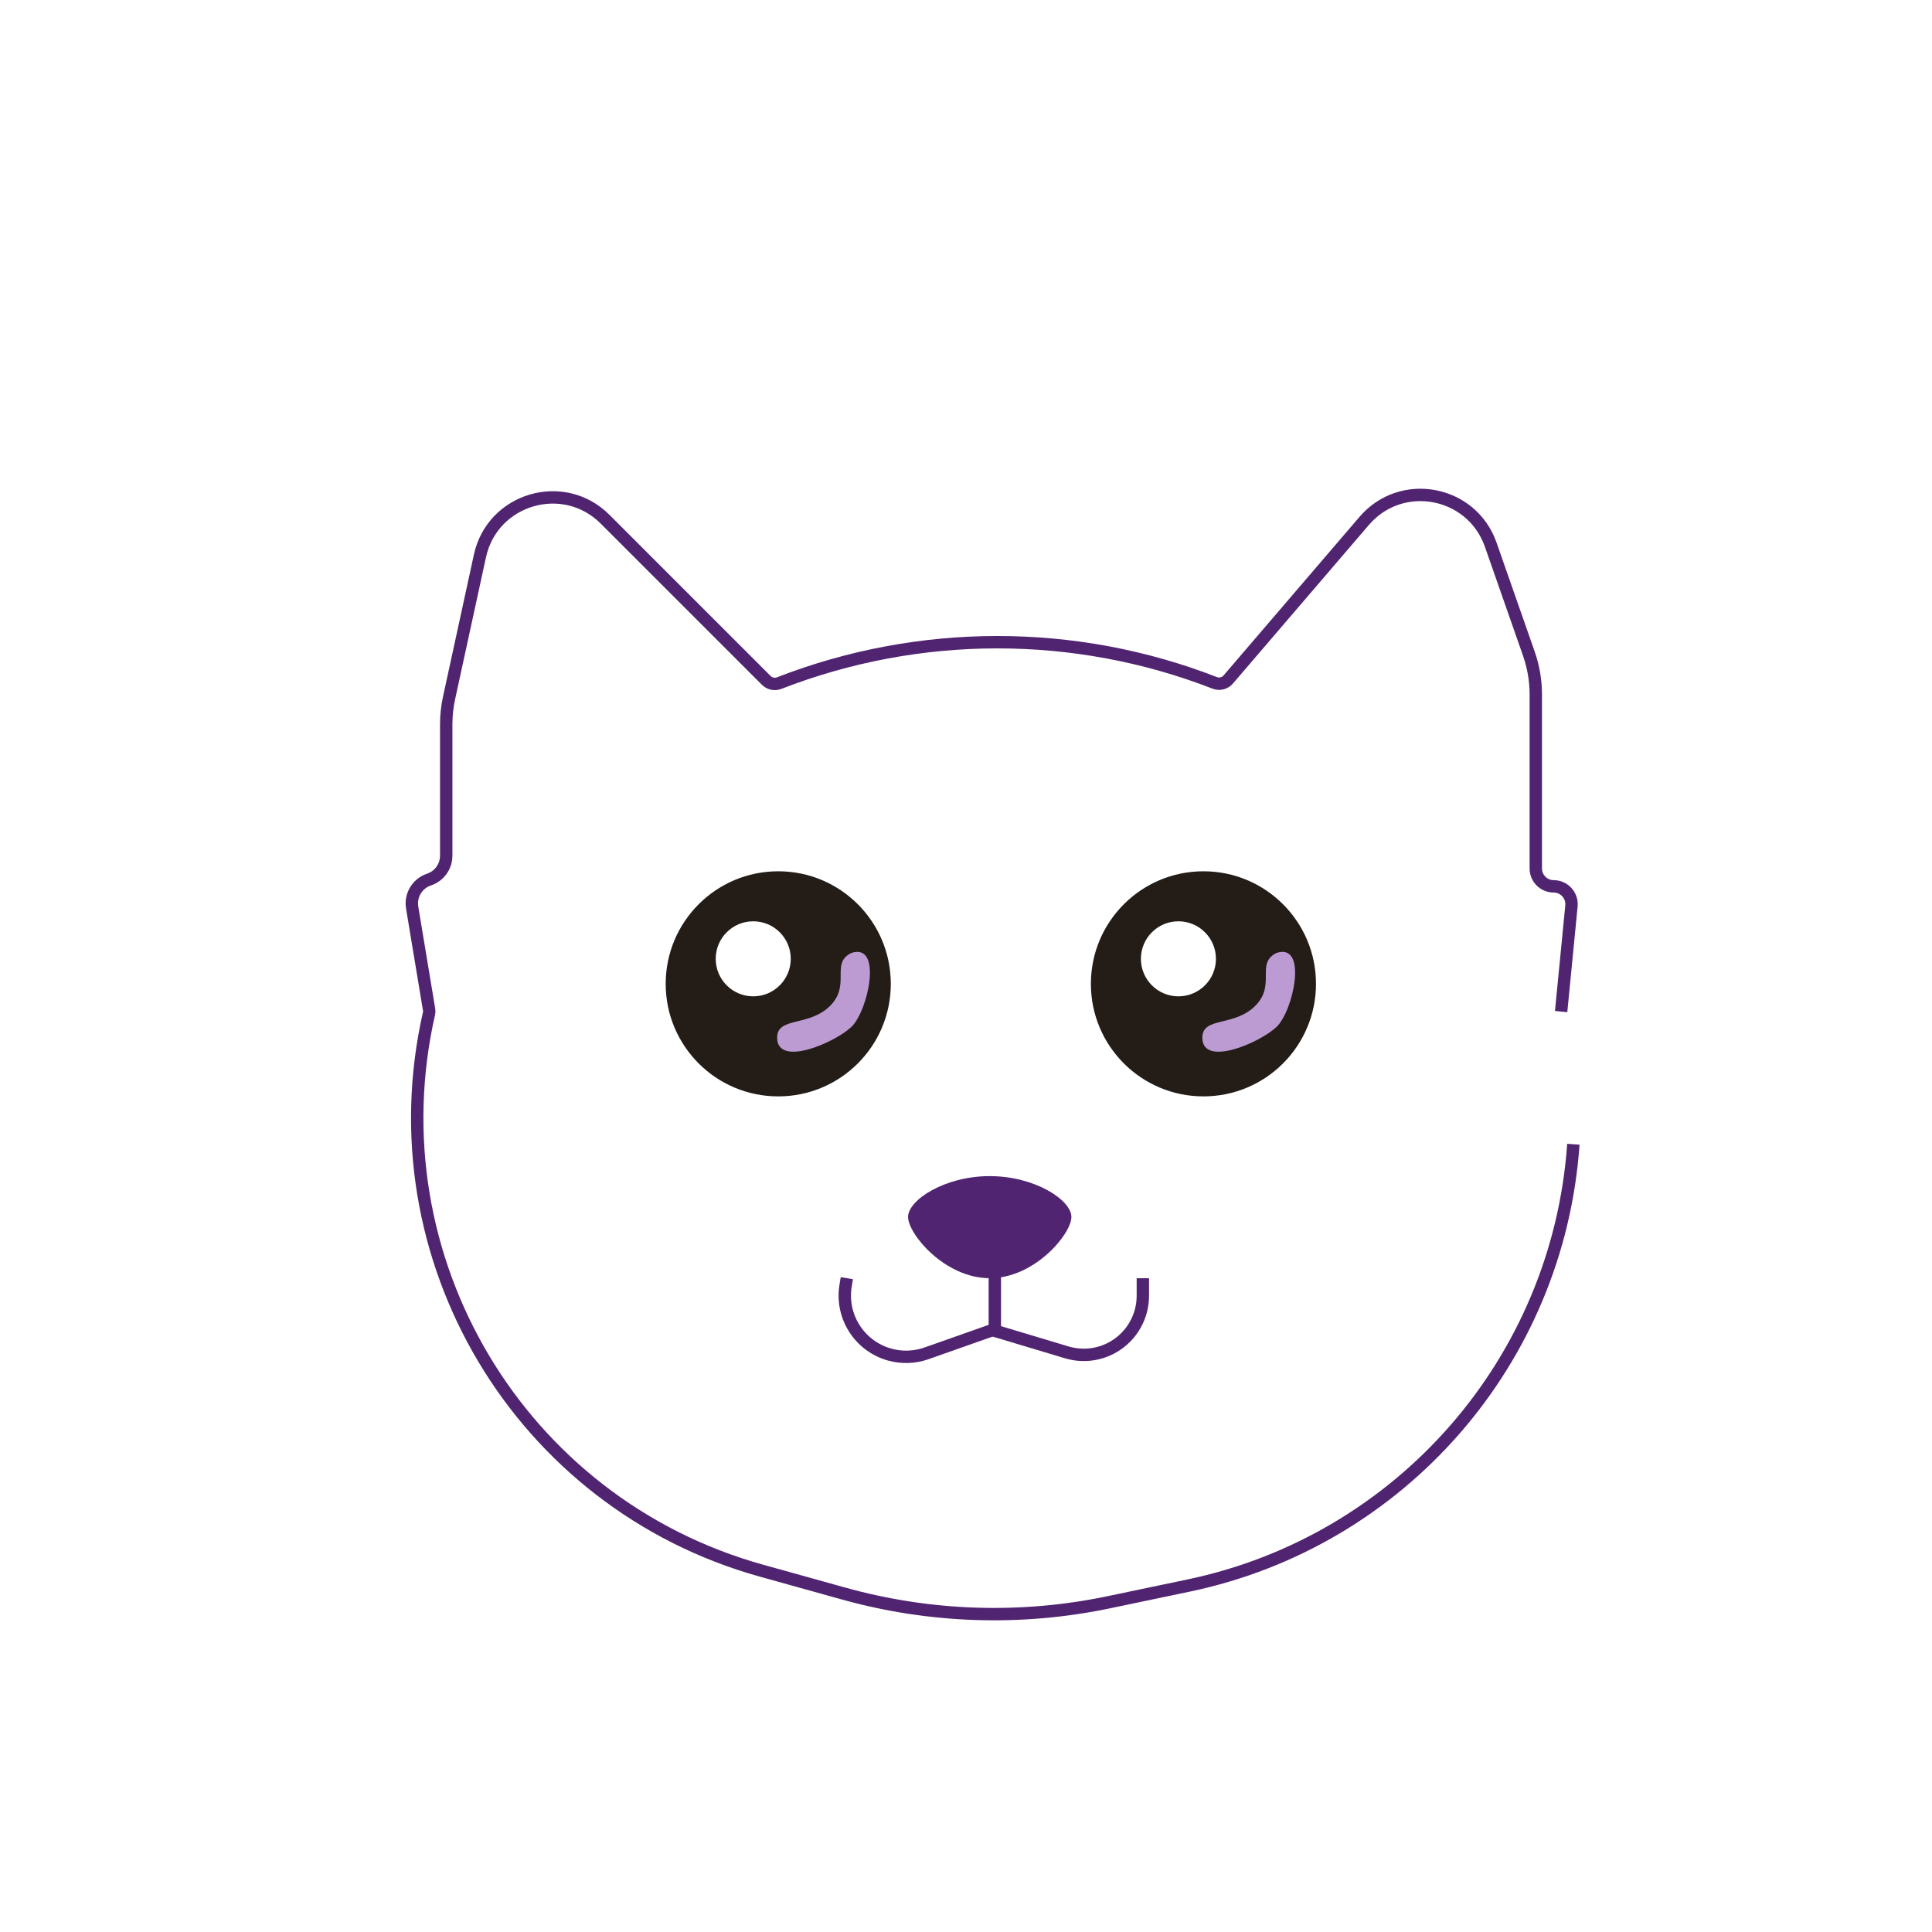 <svg width="78" height="78" viewBox="0 0 78 78" fill="none" xmlns="http://www.w3.org/2000/svg">
<g filter="url(#filter0_d)">
<path d="M20 17L23 16L28 20.5L31 23.5L33 24L17.5 37.5L16.5 32.5L18 31L18 24L20 17Z" fill="white"/>
<path d="M63.5 39.999C64.5 52.999 52.821 60.999 40.264 60.999C27.708 60.999 17 53.92 17 41.232C17.529 28.945 28.5 23 39.736 22C52 21.5 63.5 30.383 63.5 39.999Z" fill="white"/>
<path d="M59.581 16.863L58 16L56.581 15.863L52 20.5L49.5 23.5L47.5 23.5L63.081 37.5L63.5 32.5L62 31L62 23.5L59.581 16.863Z" fill="white"/>
<path d="M43.255 45.132C43.255 45.815 41.779 47.604 39.958 47.604C38.137 47.604 36.661 45.815 36.661 45.132C36.661 44.449 38.137 43.483 39.958 43.483C41.779 43.483 43.255 44.449 43.255 45.132Z" fill="#512472"/>
<path d="M40.164 47.405V48.645V49.665L37.406 50.638C36.922 50.809 36.396 50.825 35.902 50.684V50.684C34.691 50.338 33.933 49.139 34.14 47.897L34.189 47.604" stroke="#512472" stroke-width="0.5"/>
<path d="M39.958 49.665L43.07 50.599C43.713 50.791 44.407 50.705 44.982 50.359V50.359C45.7 49.929 46.14 49.153 46.14 48.315L46.14 47.604" stroke="#512472" stroke-width="0.5"/>
<path d="M63.521 42.196V42.196C62.911 50.941 56.566 58.217 47.986 60.013L44.766 60.687C41.224 61.428 37.557 61.309 34.071 60.339L30.739 59.411C20.98 56.695 15.073 46.792 17.321 36.913V36.913C17.332 36.865 17.333 36.816 17.325 36.767L16.64 32.639C16.558 32.147 16.847 31.668 17.321 31.51V31.51C17.735 31.372 18.015 30.984 18.015 30.547L18.015 25.243C18.015 24.886 18.053 24.53 18.129 24.181L19.376 18.446C19.88 16.127 22.75 15.284 24.429 16.962L30.937 23.47C31.073 23.606 31.278 23.649 31.457 23.579V23.579C37.105 21.383 43.395 21.373 49.043 23.57V23.57C49.235 23.645 49.453 23.59 49.587 23.434L55.076 17.03C56.58 15.275 59.421 15.809 60.185 17.992L61.723 22.387C61.909 22.918 62.004 23.476 62.004 24.038L62.004 31.063C62.004 31.461 62.327 31.784 62.725 31.784V31.784C63.152 31.784 63.485 32.152 63.444 32.576L63.027 36.84" stroke="#512472" stroke-width="0.5"/>
<circle cx="31.42" cy="35.72" r="4.544" fill="#231C17"/>
<circle cx="48.586" cy="35.72" r="4.544" fill="#231C17"/>
<circle cx="47.576" cy="34.71" r="1.515" fill="white"/>
<circle cx="30.41" cy="34.71" r="1.515" fill="white"/>
<path d="M51.532 34.474C52.814 34.046 52.221 36.819 51.532 37.465C50.843 38.11 48.541 39.097 48.541 37.892C48.541 37.037 49.823 37.464 50.677 36.61C51.532 35.755 50.678 34.901 51.532 34.474Z" fill="#BC9BD3"/>
<path d="M34.367 34.474C35.648 34.046 35.055 36.819 34.367 37.465C33.678 38.11 31.375 39.097 31.375 37.892C31.375 37.037 32.657 37.464 33.512 36.61C34.367 35.755 33.512 34.901 34.367 34.474Z" fill="#BC9BD3"/>
</g>
<defs>
<filter id="filter0_d" x="3.299" y="2.76" width="74.132" height="74.492" filterUnits="userSpaceOnUse" color-interpolation-filters="sRGB">
<feFlood flood-opacity="0" result="BackgroundImageFix"/>
<feColorMatrix in="SourceAlpha" type="matrix" values="0 0 0 0 0 0 0 0 0 0 0 0 0 0 0 0 0 0 127 0"/>
<feOffset dy="4"/>
<feGaussianBlur stdDeviation="2"/>
<feColorMatrix type="matrix" values="0 0 0 0 0 0 0 0 0 0 0 0 0 0 0 0 0 0 0.25 0"/>
<feBlend mode="normal" in2="BackgroundImageFix" result="effect1_dropShadow"/>
<feBlend mode="normal" in="SourceGraphic" in2="effect1_dropShadow" result="shape"/>
</filter>
</defs>
</svg>
